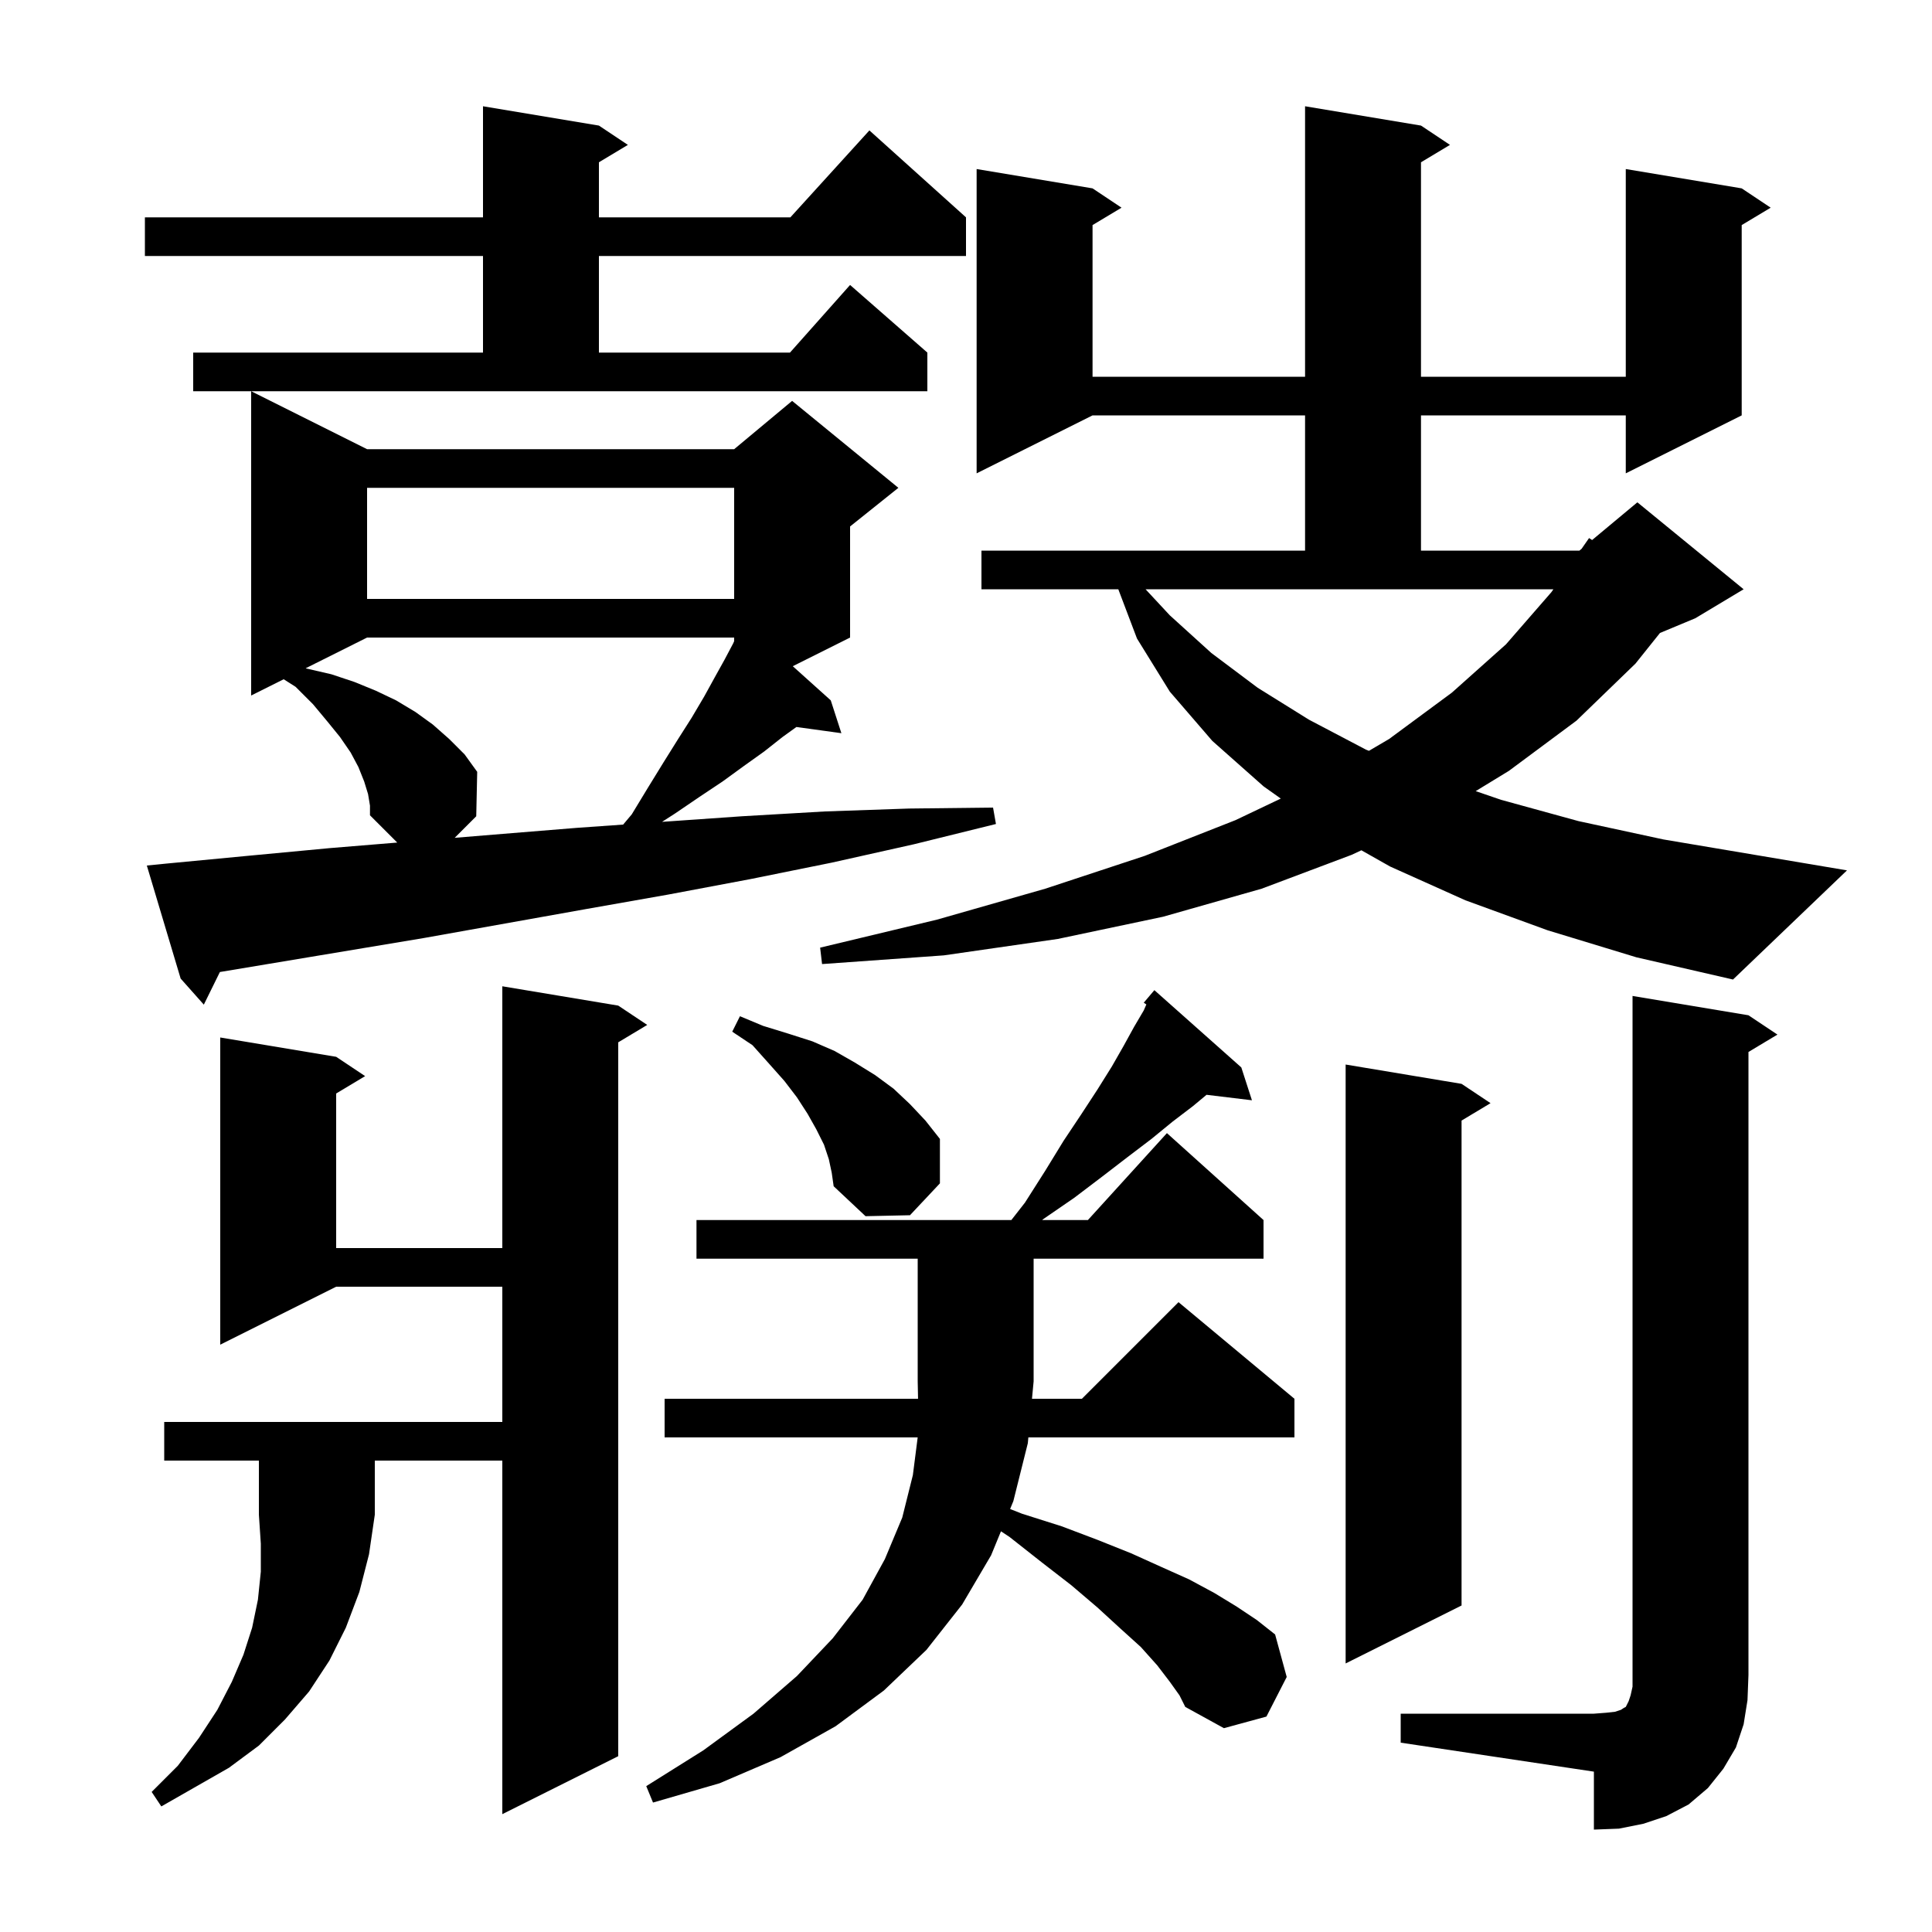 <svg xmlns="http://www.w3.org/2000/svg" xmlns:xlink="http://www.w3.org/1999/xlink" version="1.1" baseProfile="full" viewBox="0 0 200 200" width="200" height="200">
<g fill="black">
<path d="M 145.0 177.4 L 165.0 177.4 L 166.3 177.3 L 167.2 177.2 L 167.8 177.0 L 168.1 176.8 L 168.3 176.7 L 168.6 176.1 L 168.8 175.5 L 169.0 174.6 L 169.0 103.1 L 181.0 105.1 L 184.0 107.1 L 181.0 108.9 L 181.0 173.4 L 180.9 176.0 L 180.5 178.5 L 179.7 180.9 L 178.4 183.1 L 176.8 185.1 L 174.8 186.8 L 172.5 188.0 L 170.1 188.8 L 167.6 189.3 L 165.0 189.4 L 165.0 183.4 L 145.0 180.4 Z M 17.0 151.2 L 17.0 147.2 L 52.0 147.2 L 52.0 133.2 L 34.8 133.2 L 22.8 139.2 L 22.8 107.4 L 34.8 109.4 L 37.8 111.4 L 34.8 113.2 L 34.8 129.2 L 52.0 129.2 L 52.0 102.1 L 64.0 104.1 L 67.0 106.1 L 64.0 107.9 L 64.0 181.8 L 52.0 187.8 L 52.0 151.2 L 38.8 151.2 L 38.8 156.8 L 38.2 160.9 L 37.2 164.8 L 35.8 168.5 L 34.1 171.9 L 32.0 175.1 L 29.5 178.0 L 26.8 180.7 L 23.7 183.0 L 16.7 187.0 L 15.7 185.5 L 18.4 182.8 L 20.6 179.9 L 22.5 177.0 L 24.0 174.1 L 25.2 171.3 L 26.1 168.5 L 26.7 165.6 L 27.0 162.7 L 27.0 159.8 L 26.8 156.8 L 26.8 151.2 Z M 121.1 174.1 L 119.8 172.4 L 118.1 170.5 L 116.0 168.6 L 113.6 166.4 L 110.9 164.1 L 107.8 161.7 L 104.5 159.1 L 103.619 158.52 L 102.6 161.0 L 99.6 166.1 L 95.9 170.8 L 91.5 175.0 L 86.5 178.7 L 80.8 181.9 L 74.5 184.6 L 67.6 186.6 L 66.9 184.9 L 72.8 181.2 L 78.0 177.4 L 82.5 173.5 L 86.2 169.6 L 89.3 165.6 L 91.6 161.4 L 93.4 157.1 L 94.5 152.7 L 94.998 148.8 L 68.8 148.8 L 68.8 144.8 L 95.036 144.8 L 95.0 143.0 L 95.0 130.3 L 72.1 130.3 L 72.1 126.3 L 104.694 126.3 L 106.1 124.5 L 108.2 121.2 L 110.1 118.1 L 111.9 115.4 L 113.6 112.8 L 115.1 110.4 L 116.3 108.3 L 117.4 106.3 L 118.4 104.6 L 118.671 103.98 L 118.4 103.8 L 119.5 102.5 L 128.5 110.5 L 129.6 113.9 L 124.901 113.333 L 123.5 114.5 L 121.4 116.1 L 119.2 117.9 L 116.7 119.8 L 114.1 121.8 L 111.2 124.0 L 108.0 126.2 L 107.885 126.3 L 112.618 126.3 L 120.8 117.3 L 130.8 126.3 L 130.8 130.3 L 107.0 130.3 L 107.0 143.0 L 106.831 144.8 L 112.0 144.8 L 122.0 134.8 L 134.0 144.8 L 134.0 148.8 L 106.456 148.8 L 106.4 149.4 L 104.9 155.4 L 104.566 156.212 L 105.8 156.7 L 109.9 158.0 L 113.6 159.4 L 117.1 160.8 L 120.2 162.2 L 123.1 163.5 L 125.7 164.9 L 128.0 166.3 L 130.1 167.7 L 132.0 169.2 L 133.2 173.6 L 131.1 177.7 L 126.7 178.9 L 122.7 176.7 L 122.1 175.5 Z M 151.3 112.2 L 154.3 114.2 L 151.3 116.0 L 151.3 166.2 L 139.3 172.2 L 139.3 110.2 Z M 85.8 120.0 L 85.3 118.5 L 84.5 116.9 L 83.6 115.3 L 82.5 113.6 L 81.2 111.9 L 79.6 110.1 L 77.9 108.2 L 75.8 106.8 L 76.6 105.2 L 79.0 106.2 L 81.6 107.0 L 84.1 107.8 L 86.4 108.8 L 88.5 110.0 L 90.6 111.3 L 92.5 112.7 L 94.2 114.3 L 95.8 116.0 L 97.3 117.9 L 97.3 122.5 L 94.2 125.8 L 89.6 125.9 L 86.3 122.8 L 86.1 121.4 Z M 17.2 89.4 L 25.6 88.6 L 34.1 87.8 L 41.122 87.222 L 38.3 84.4 L 38.3 83.4 L 38.1 82.2 L 37.7 80.9 L 37.1 79.4 L 36.3 77.9 L 35.2 76.3 L 33.9 74.7 L 32.4 72.9 L 30.6 71.1 L 29.368 70.316 L 26.0 72.0 L 26.0 40.5 L 38.0 46.5 L 76.0 46.5 L 82.0 41.5 L 93.0 50.5 L 88.0 54.5 L 88.0 66.0 L 82.068 68.966 L 86.0 72.5 L 87.1 75.9 L 82.443 75.258 L 81.0 76.3 L 79.1 77.8 L 77.0 79.3 L 74.8 80.9 L 72.4 82.5 L 69.9 84.2 L 68.537 85.077 L 76.8 84.5 L 85.4 84.0 L 94.1 83.7 L 102.8 83.6 L 103.1 85.3 L 94.6 87.4 L 86.1 89.3 L 77.7 91.0 L 69.2 92.6 L 60.7 94.1 L 43.9 97.1 L 22.763 100.623 L 21.1 104.0 L 18.7 101.3 L 15.2 89.6 Z M 179.4 101.4 L 169.4 99.1 L 160.2 96.3 L 151.7 93.2 L 143.9 89.7 L 140.93 88.021 L 139.9 88.5 L 130.6 92.0 L 120.4 94.9 L 109.5 97.2 L 97.7 98.9 L 85.1 99.8 L 84.9 98.1 L 97.0 95.2 L 108.2 92.0 L 118.5 88.6 L 127.9 84.9 L 132.587 82.668 L 130.8 81.4 L 125.5 76.7 L 121.1 71.6 L 117.7 66.1 L 115.766 61.0 L 101.6 61.0 L 101.6 57.0 L 135.1 57.0 L 135.1 43.0 L 113.1 43.0 L 101.1 49.0 L 101.1 17.5 L 113.1 19.5 L 116.1 21.5 L 113.1 23.3 L 113.1 39.0 L 135.1 39.0 L 135.1 11.0 L 147.1 13.0 L 150.1 15.0 L 147.1 16.8 L 147.1 39.0 L 168.3 39.0 L 168.3 17.5 L 180.3 19.5 L 183.3 21.5 L 180.3 23.3 L 180.3 43.0 L 168.3 49.0 L 168.3 43.0 L 147.1 43.0 L 147.1 57.0 L 163.5 57.0 L 163.726 56.812 L 164.5 55.7 L 164.815 55.904 L 169.5 52.0 L 180.5 61.0 L 175.5 64.0 L 171.84 65.525 L 169.3 68.7 L 163.2 74.6 L 156.2 79.8 L 152.764 81.897 L 155.4 82.8 L 163.4 85.0 L 172.2 86.9 L 191.2 90.1 Z M 38.0 66.0 L 31.647 69.177 L 31.7 69.2 L 34.3 69.8 L 36.7 70.6 L 38.9 71.5 L 41.0 72.5 L 43.0 73.7 L 44.8 75.0 L 46.5 76.5 L 48.1 78.1 L 49.4 79.9 L 49.3 84.5 L 47.068 86.732 L 51.1 86.4 L 59.7 85.7 L 64.509 85.361 L 65.4 84.3 L 67.1 81.5 L 68.7 78.9 L 70.2 76.5 L 71.6 74.3 L 72.9 72.1 L 74.0 70.1 L 75.0 68.3 L 75.9 66.6 L 76.0 66.371 L 76.0 66.0 Z M 121.1 63.7 L 125.4 67.6 L 130.2 71.2 L 135.5 74.5 L 141.4 77.6 L 141.711 77.725 L 143.8 76.5 L 150.3 71.7 L 155.9 66.7 L 160.6 61.3 L 160.809 61.0 L 118.588 61.0 Z M 38.0 50.5 L 38.0 62.0 L 76.0 62.0 L 76.0 50.5 Z M 20.0 36.5 L 50.0 36.5 L 50.0 26.5 L 15.0 26.5 L 15.0 22.5 L 50.0 22.5 L 50.0 11.0 L 62.0 13.0 L 65.0 15.0 L 62.0 16.8 L 62.0 22.5 L 81.818 22.5 L 90.0 13.5 L 100.0 22.5 L 100.0 26.5 L 62.0 26.5 L 62.0 36.5 L 81.778 36.5 L 88.0 29.5 L 96.0 36.5 L 96.0 40.5 L 20.0 40.5 Z " />
</g>
</svg>
